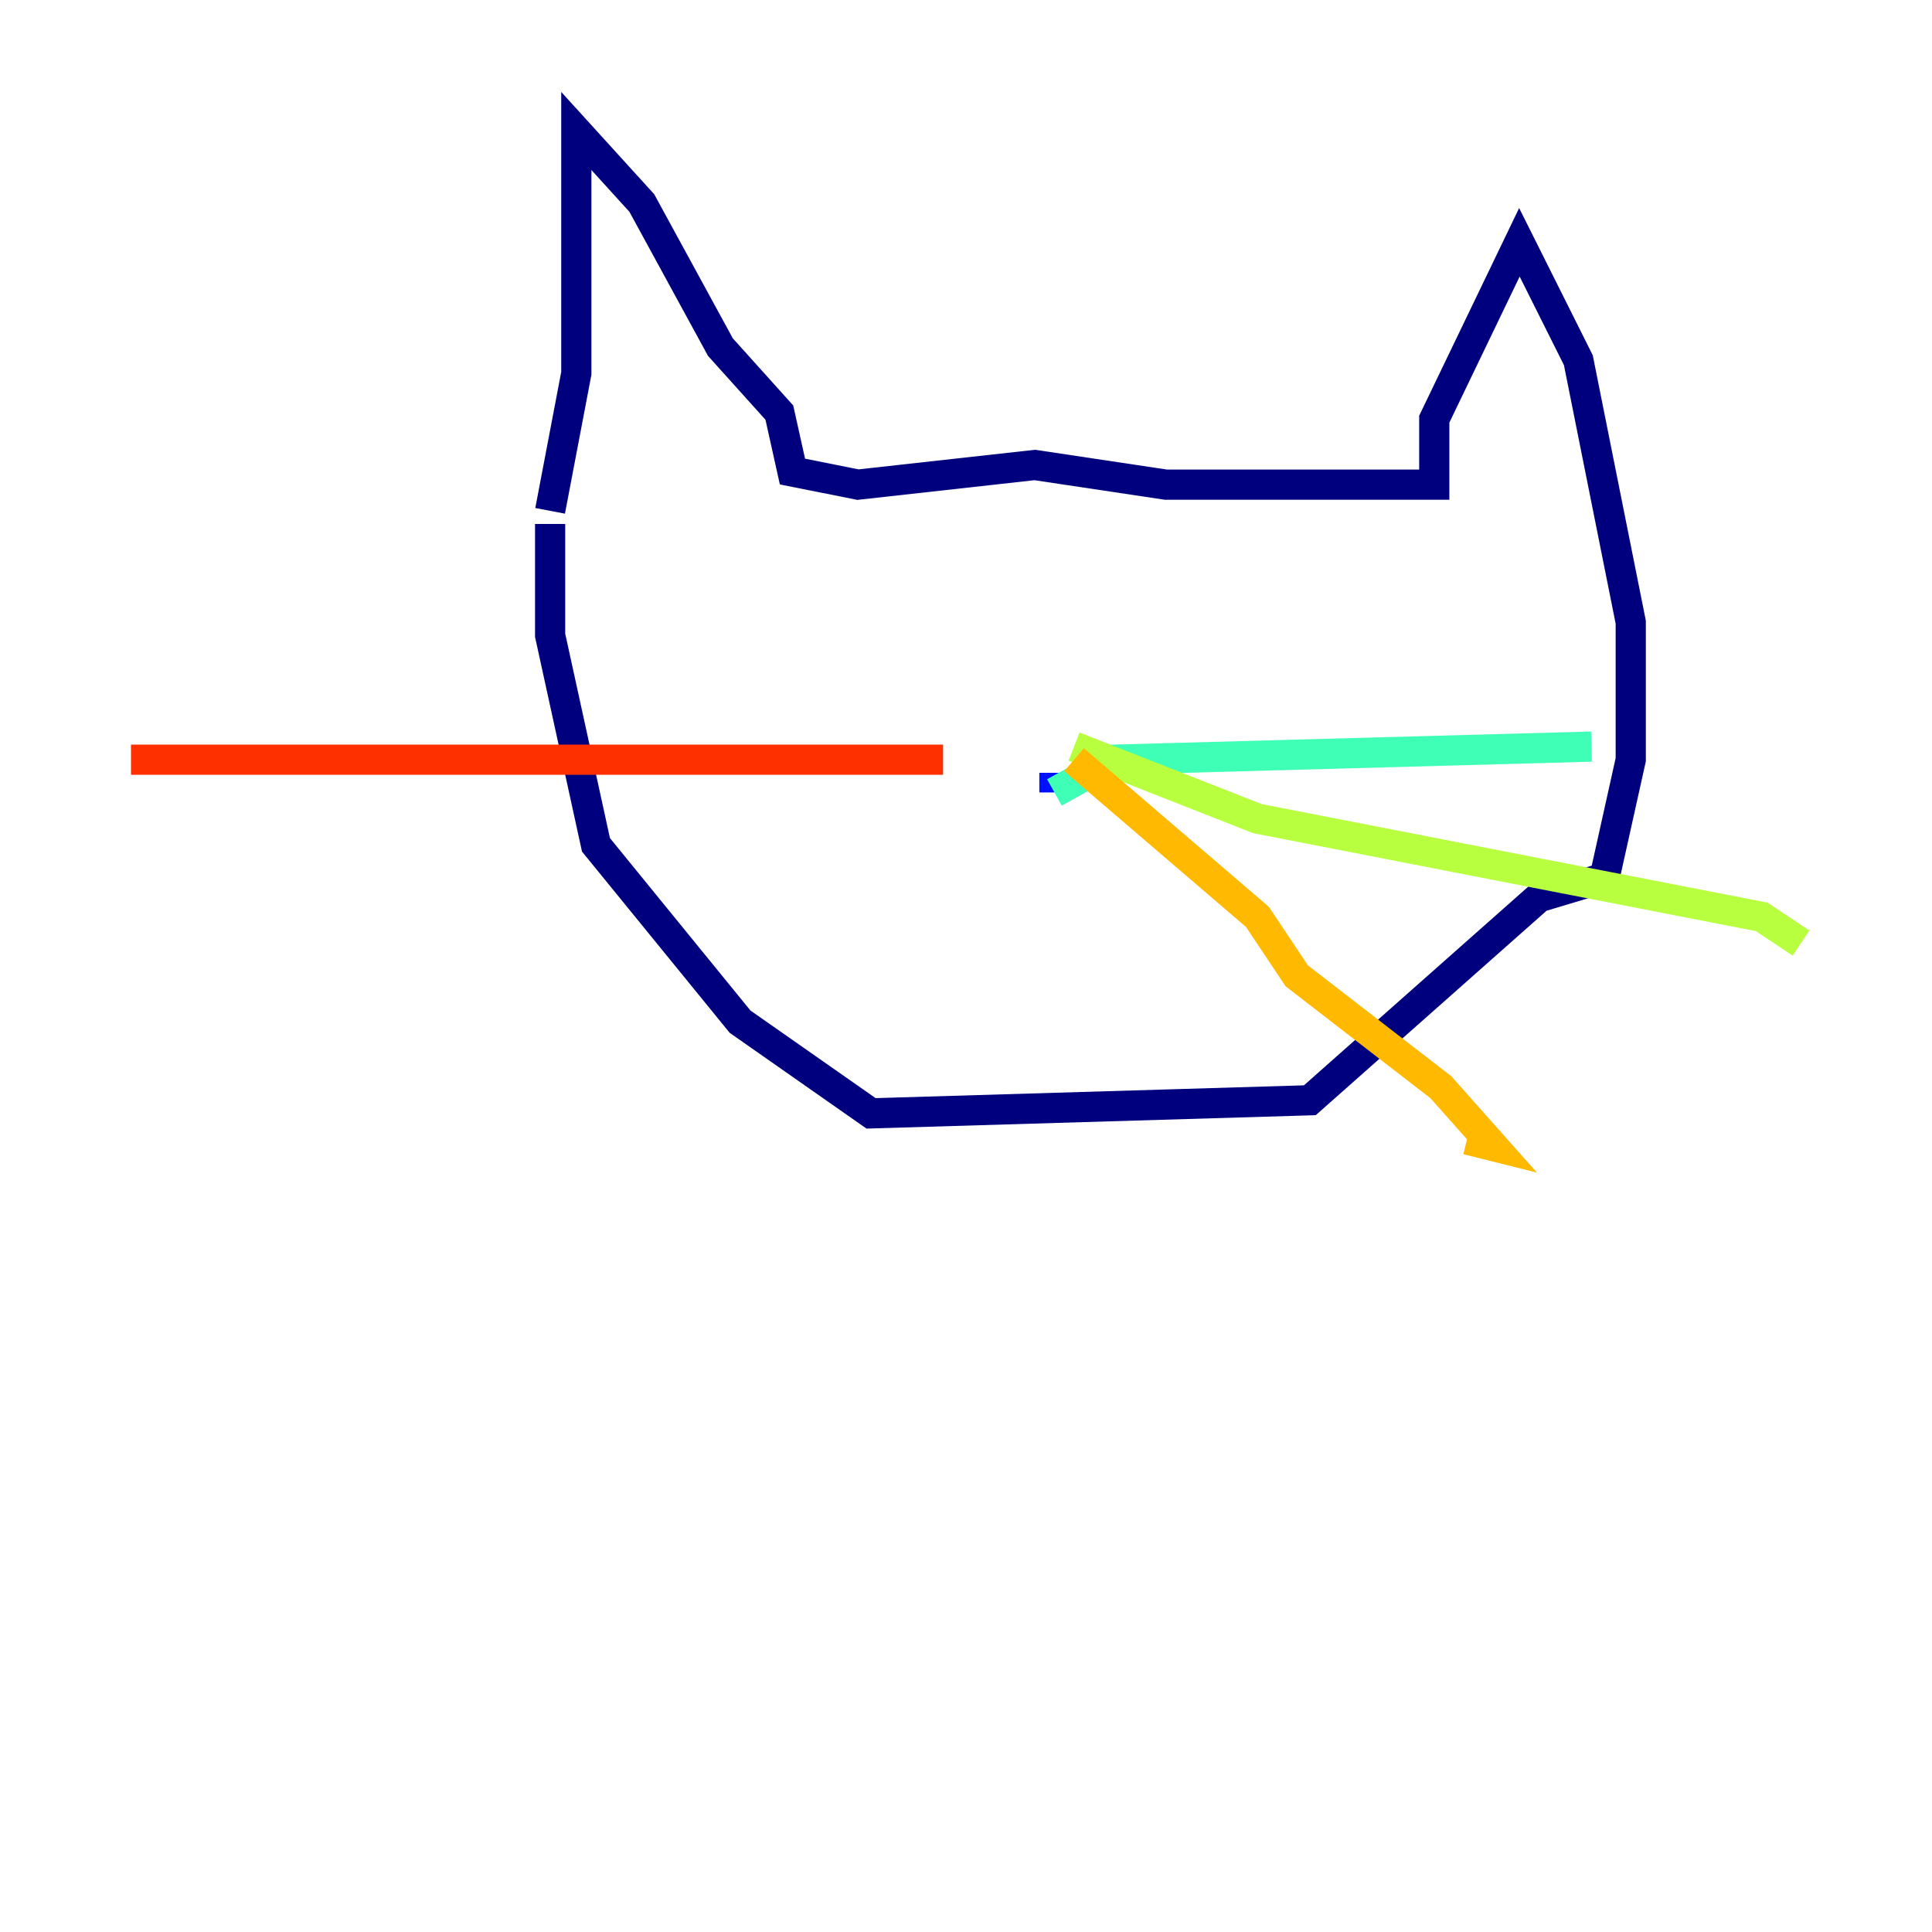 <?xml version="1.0" encoding="utf-8" ?>
<svg baseProfile="tiny" height="128" version="1.2" viewBox="0,0,128,128" width="128" xmlns="http://www.w3.org/2000/svg" xmlns:ev="http://www.w3.org/2001/xml-events" xmlns:xlink="http://www.w3.org/1999/xlink"><defs /><polyline fill="none" points="36.447,33.844 38.183,24.732 38.183,8.678 42.522,13.451 47.729,22.997 51.634,27.336 52.502,31.241 56.841,32.108 68.556,30.807 77.234,32.108 95.024,32.108 95.024,27.77 100.664,16.054 104.57,23.864 108.041,41.22 108.041,50.332 106.305,58.142 101.966,59.444 86.78,72.895 57.709,73.763 49.031,67.688 39.485,55.973 36.447,42.088 36.447,34.712" stroke="#00007f" stroke-width="2" /><polyline fill="none" points="69.858,51.2 69.858,52.502" stroke="#0010ff" stroke-width="2" /><polyline fill="none" points="69.858,52.502 69.858,52.502" stroke="#00a4ff" stroke-width="2" /><polyline fill="none" points="69.858,52.502 73.763,50.332 105.437,49.464" stroke="#3fffb7" stroke-width="2" /><polyline fill="none" points="71.159,49.464 83.308,54.237 116.719,60.746 119.322,62.481" stroke="#b7ff3f" stroke-width="2" /><polyline fill="none" points="71.159,50.332 83.308,60.746 85.912,64.651 95.458,72.027 98.929,75.932 97.193,75.498" stroke="#ffb900" stroke-width="2" /><polyline fill="none" points="62.481,50.332 8.678,50.332" stroke="#ff3000" stroke-width="2" /><polyline fill="none" points="59.01,53.37 59.01,53.37" stroke="#7f0000" stroke-width="2" /></svg>